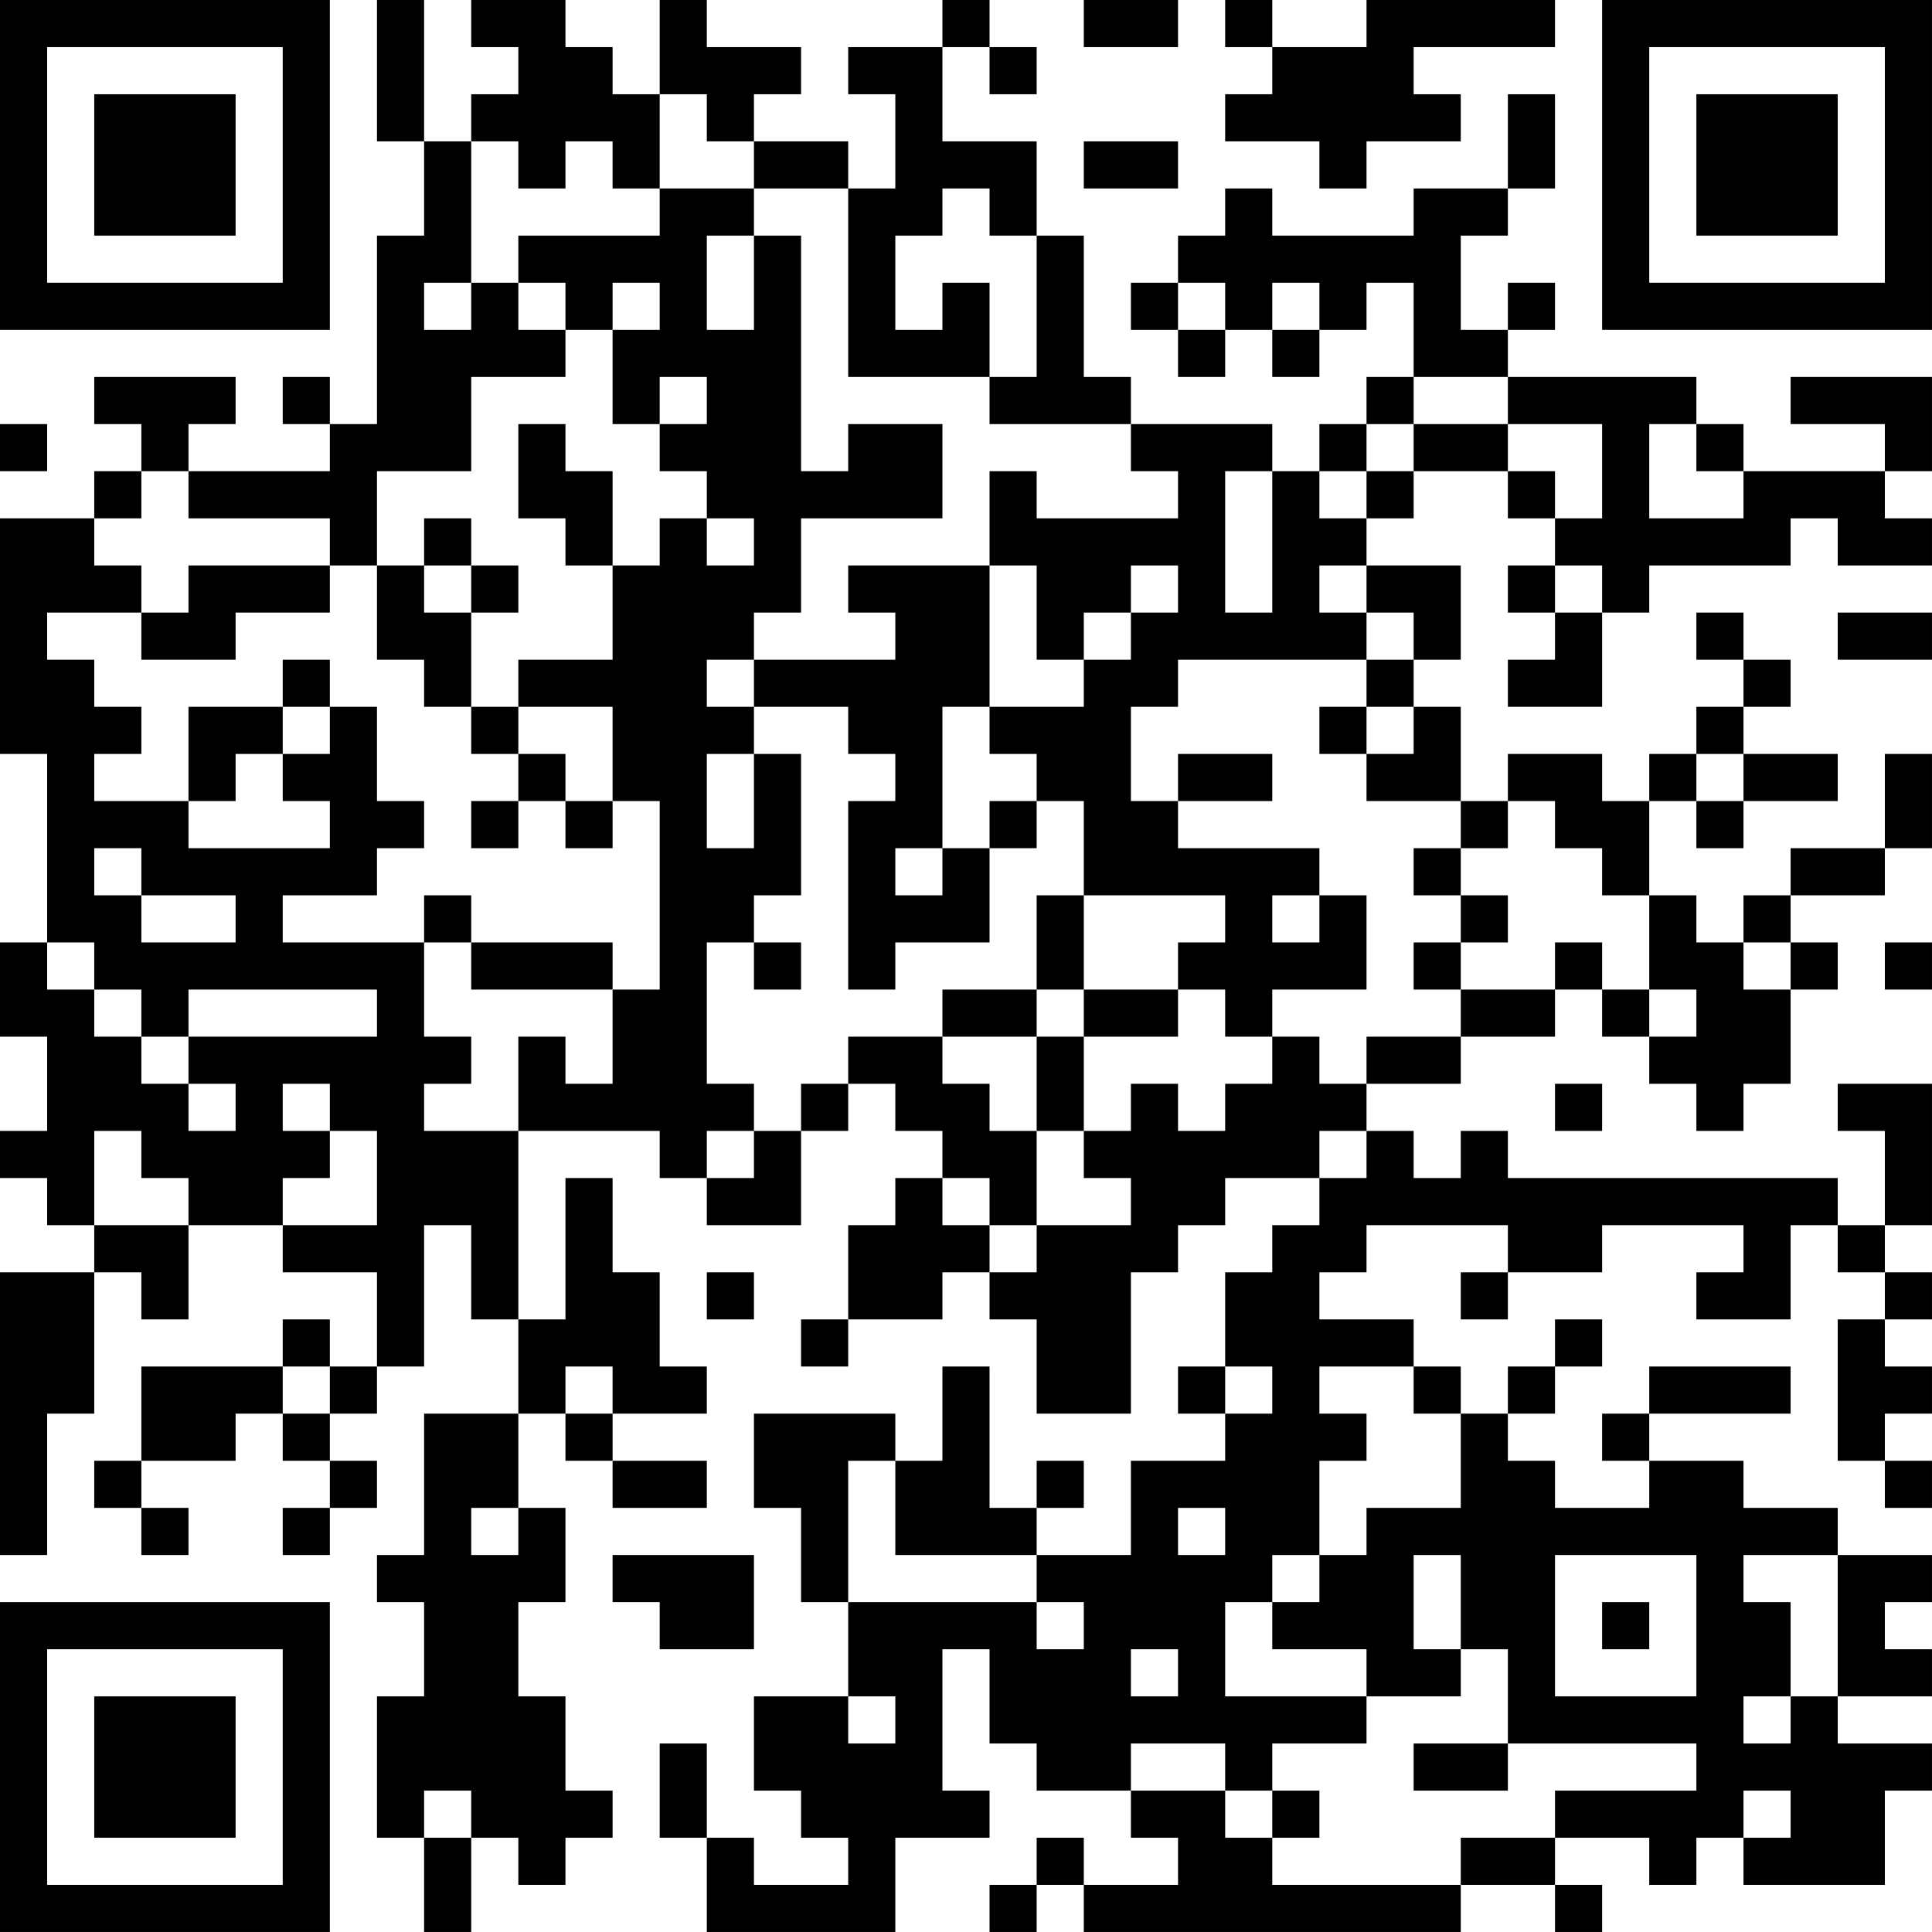 <?xml version="1.0" encoding="UTF-8"?>
<svg xmlns="http://www.w3.org/2000/svg" version="1.1" width="200" height="200" viewBox="0 0 200 200"><rect x="0" y="0" width="200" height="200" fill="#ffffff"/><g transform="scale(4.878)"><g transform="translate(0,0)"><path fill-rule="evenodd" d="M8 0L8 3L9 3L9 5L8 5L8 9L7 9L7 8L6 8L6 9L7 9L7 10L4 10L4 9L5 9L5 8L2 8L2 9L3 9L3 10L2 10L2 11L0 11L0 16L1 16L1 20L0 20L0 22L1 22L1 24L0 24L0 25L1 25L1 26L2 26L2 27L0 27L0 33L1 33L1 30L2 30L2 27L3 27L3 28L4 28L4 26L6 26L6 27L8 27L8 29L7 29L7 28L6 28L6 29L3 29L3 31L2 31L2 32L3 32L3 33L4 33L4 32L3 32L3 31L5 31L5 30L6 30L6 31L7 31L7 32L6 32L6 33L7 33L7 32L8 32L8 31L7 31L7 30L8 30L8 29L9 29L9 26L10 26L10 28L11 28L11 30L9 30L9 33L8 33L8 34L9 34L9 36L8 36L8 39L9 39L9 41L10 41L10 39L11 39L11 40L12 40L12 39L13 39L13 38L12 38L12 36L11 36L11 34L12 34L12 32L11 32L11 30L12 30L12 31L13 31L13 32L15 32L15 31L13 31L13 30L15 30L15 29L14 29L14 27L13 27L13 25L12 25L12 28L11 28L11 24L14 24L14 25L15 25L15 26L17 26L17 24L18 24L18 23L19 23L19 24L20 24L20 25L19 25L19 26L18 26L18 28L17 28L17 29L18 29L18 28L20 28L20 27L21 27L21 28L22 28L22 30L24 30L24 27L25 27L25 26L26 26L26 25L28 25L28 26L27 26L27 27L26 27L26 29L25 29L25 30L26 30L26 31L24 31L24 33L22 33L22 32L23 32L23 31L22 31L22 32L21 32L21 29L20 29L20 31L19 31L19 30L16 30L16 32L17 32L17 34L18 34L18 36L16 36L16 38L17 38L17 39L18 39L18 40L16 40L16 39L15 39L15 37L14 37L14 39L15 39L15 41L19 41L19 39L21 39L21 38L20 38L20 35L21 35L21 37L22 37L22 38L24 38L24 39L25 39L25 40L23 40L23 39L22 39L22 40L21 40L21 41L22 41L22 40L23 40L23 41L31 41L31 40L33 40L33 41L34 41L34 40L33 40L33 39L35 39L35 40L36 40L36 39L37 39L37 40L40 40L40 38L41 38L41 37L39 37L39 36L41 36L41 35L40 35L40 34L41 34L41 33L39 33L39 32L37 32L37 31L35 31L35 30L38 30L38 29L35 29L35 30L34 30L34 31L35 31L35 32L33 32L33 31L32 31L32 30L33 30L33 29L34 29L34 28L33 28L33 29L32 29L32 30L31 30L31 29L30 29L30 28L28 28L28 27L29 27L29 26L32 26L32 27L31 27L31 28L32 28L32 27L34 27L34 26L37 26L37 27L36 27L36 28L38 28L38 26L39 26L39 27L40 27L40 28L39 28L39 31L40 31L40 32L41 32L41 31L40 31L40 30L41 30L41 29L40 29L40 28L41 28L41 27L40 27L40 26L41 26L41 23L39 23L39 24L40 24L40 26L39 26L39 25L32 25L32 24L31 24L31 25L30 25L30 24L29 24L29 23L31 23L31 22L33 22L33 21L34 21L34 22L35 22L35 23L36 23L36 24L37 24L37 23L38 23L38 21L39 21L39 20L38 20L38 19L40 19L40 18L41 18L41 16L40 16L40 18L38 18L38 19L37 19L37 20L36 20L36 19L35 19L35 17L36 17L36 18L37 18L37 17L39 17L39 16L37 16L37 15L38 15L38 14L37 14L37 13L36 13L36 14L37 14L37 15L36 15L36 16L35 16L35 17L34 17L34 16L32 16L32 17L31 17L31 15L30 15L30 14L31 14L31 12L29 12L29 11L30 11L30 10L32 10L32 11L33 11L33 12L32 12L32 13L33 13L33 14L32 14L32 15L34 15L34 13L35 13L35 12L38 12L38 11L39 11L39 12L41 12L41 11L40 11L40 10L41 10L41 8L38 8L38 9L40 9L40 10L37 10L37 9L36 9L36 8L32 8L32 7L33 7L33 6L32 6L32 7L31 7L31 5L32 5L32 4L33 4L33 2L32 2L32 4L30 4L30 5L27 5L27 4L26 4L26 5L25 5L25 6L24 6L24 7L25 7L25 8L26 8L26 7L27 7L27 8L28 8L28 7L29 7L29 6L30 6L30 8L29 8L29 9L28 9L28 10L27 10L27 9L24 9L24 8L23 8L23 5L22 5L22 3L20 3L20 1L21 1L21 2L22 2L22 1L21 1L21 0L20 0L20 1L18 1L18 2L19 2L19 4L18 4L18 3L16 3L16 2L17 2L17 1L15 1L15 0L14 0L14 2L13 2L13 1L12 1L12 0L10 0L10 1L11 1L11 2L10 2L10 3L9 3L9 0ZM23 0L23 1L25 1L25 0ZM26 0L26 1L27 1L27 2L26 2L26 3L28 3L28 4L29 4L29 3L31 3L31 2L30 2L30 1L33 1L33 0L29 0L29 1L27 1L27 0ZM14 2L14 4L13 4L13 3L12 3L12 4L11 4L11 3L10 3L10 6L9 6L9 7L10 7L10 6L11 6L11 7L12 7L12 8L10 8L10 10L8 10L8 12L7 12L7 11L4 11L4 10L3 10L3 11L2 11L2 12L3 12L3 13L1 13L1 14L2 14L2 15L3 15L3 16L2 16L2 17L4 17L4 18L7 18L7 17L6 17L6 16L7 16L7 15L8 15L8 17L9 17L9 18L8 18L8 19L6 19L6 20L9 20L9 22L10 22L10 23L9 23L9 24L11 24L11 22L12 22L12 23L13 23L13 21L14 21L14 17L13 17L13 15L11 15L11 14L13 14L13 12L14 12L14 11L15 11L15 12L16 12L16 11L15 11L15 10L14 10L14 9L15 9L15 8L14 8L14 9L13 9L13 7L14 7L14 6L13 6L13 7L12 7L12 6L11 6L11 5L14 5L14 4L16 4L16 5L15 5L15 7L16 7L16 5L17 5L17 10L18 10L18 9L20 9L20 11L17 11L17 13L16 13L16 14L15 14L15 15L16 15L16 16L15 16L15 18L16 18L16 16L17 16L17 19L16 19L16 20L15 20L15 23L16 23L16 24L15 24L15 25L16 25L16 24L17 24L17 23L18 23L18 22L20 22L20 23L21 23L21 24L22 24L22 26L21 26L21 25L20 25L20 26L21 26L21 27L22 27L22 26L24 26L24 25L23 25L23 24L24 24L24 23L25 23L25 24L26 24L26 23L27 23L27 22L28 22L28 23L29 23L29 22L31 22L31 21L33 21L33 20L34 20L34 21L35 21L35 22L36 22L36 21L35 21L35 19L34 19L34 18L33 18L33 17L32 17L32 18L31 18L31 17L29 17L29 16L30 16L30 15L29 15L29 14L30 14L30 13L29 13L29 12L28 12L28 13L29 13L29 14L25 14L25 15L24 15L24 17L25 17L25 18L28 18L28 19L27 19L27 20L28 20L28 19L29 19L29 21L27 21L27 22L26 22L26 21L25 21L25 20L26 20L26 19L23 19L23 17L22 17L22 16L21 16L21 15L23 15L23 14L24 14L24 13L25 13L25 12L24 12L24 13L23 13L23 14L22 14L22 12L21 12L21 10L22 10L22 11L25 11L25 10L24 10L24 9L21 9L21 8L22 8L22 5L21 5L21 4L20 4L20 5L19 5L19 7L20 7L20 6L21 6L21 8L18 8L18 4L16 4L16 3L15 3L15 2ZM23 3L23 4L25 4L25 3ZM25 6L25 7L26 7L26 6ZM27 6L27 7L28 7L28 6ZM30 8L30 9L29 9L29 10L28 10L28 11L29 11L29 10L30 10L30 9L32 9L32 10L33 10L33 11L34 11L34 9L32 9L32 8ZM0 9L0 10L1 10L1 9ZM11 9L11 11L12 11L12 12L13 12L13 10L12 10L12 9ZM35 9L35 11L37 11L37 10L36 10L36 9ZM26 10L26 13L27 13L27 10ZM9 11L9 12L8 12L8 14L9 14L9 15L10 15L10 16L11 16L11 17L10 17L10 18L11 18L11 17L12 17L12 18L13 18L13 17L12 17L12 16L11 16L11 15L10 15L10 13L11 13L11 12L10 12L10 11ZM4 12L4 13L3 13L3 14L5 14L5 13L7 13L7 12ZM9 12L9 13L10 13L10 12ZM18 12L18 13L19 13L19 14L16 14L16 15L18 15L18 16L19 16L19 17L18 17L18 21L19 21L19 20L21 20L21 18L22 18L22 17L21 17L21 18L20 18L20 15L21 15L21 12ZM33 12L33 13L34 13L34 12ZM39 13L39 14L41 14L41 13ZM6 14L6 15L4 15L4 17L5 17L5 16L6 16L6 15L7 15L7 14ZM28 15L28 16L29 16L29 15ZM25 16L25 17L27 17L27 16ZM36 16L36 17L37 17L37 16ZM2 18L2 19L3 19L3 20L5 20L5 19L3 19L3 18ZM19 18L19 19L20 19L20 18ZM30 18L30 19L31 19L31 20L30 20L30 21L31 21L31 20L32 20L32 19L31 19L31 18ZM9 19L9 20L10 20L10 21L13 21L13 20L10 20L10 19ZM22 19L22 21L20 21L20 22L22 22L22 24L23 24L23 22L25 22L25 21L23 21L23 19ZM1 20L1 21L2 21L2 22L3 22L3 23L4 23L4 24L5 24L5 23L4 23L4 22L8 22L8 21L4 21L4 22L3 22L3 21L2 21L2 20ZM16 20L16 21L17 21L17 20ZM37 20L37 21L38 21L38 20ZM40 20L40 21L41 21L41 20ZM22 21L22 22L23 22L23 21ZM6 23L6 24L7 24L7 25L6 25L6 26L8 26L8 24L7 24L7 23ZM33 23L33 24L34 24L34 23ZM2 24L2 26L4 26L4 25L3 25L3 24ZM28 24L28 25L29 25L29 24ZM15 27L15 28L16 28L16 27ZM6 29L6 30L7 30L7 29ZM12 29L12 30L13 30L13 29ZM26 29L26 30L27 30L27 29ZM28 29L28 30L29 30L29 31L28 31L28 33L27 33L27 34L26 34L26 36L29 36L29 37L27 37L27 38L26 38L26 37L24 37L24 38L26 38L26 39L27 39L27 40L31 40L31 39L33 39L33 38L36 38L36 37L32 37L32 35L31 35L31 33L30 33L30 35L31 35L31 36L29 36L29 35L27 35L27 34L28 34L28 33L29 33L29 32L31 32L31 30L30 30L30 29ZM18 31L18 34L22 34L22 35L23 35L23 34L22 34L22 33L19 33L19 31ZM10 32L10 33L11 33L11 32ZM25 32L25 33L26 33L26 32ZM13 33L13 34L14 34L14 35L16 35L16 33ZM33 33L33 36L36 36L36 33ZM37 33L37 34L38 34L38 36L37 36L37 37L38 37L38 36L39 36L39 33ZM34 34L34 35L35 35L35 34ZM24 35L24 36L25 36L25 35ZM18 36L18 37L19 37L19 36ZM30 37L30 38L32 38L32 37ZM9 38L9 39L10 39L10 38ZM27 38L27 39L28 39L28 38ZM37 38L37 39L38 39L38 38ZM0 0L0 7L7 7L7 0ZM1 1L1 6L6 6L6 1ZM2 2L2 5L5 5L5 2ZM34 0L34 7L41 7L41 0ZM35 1L35 6L40 6L40 1ZM36 2L36 5L39 5L39 2ZM0 34L0 41L7 41L7 34ZM1 35L1 40L6 40L6 35ZM2 36L2 39L5 39L5 36Z" fill="#000000"/></g></g></svg>
